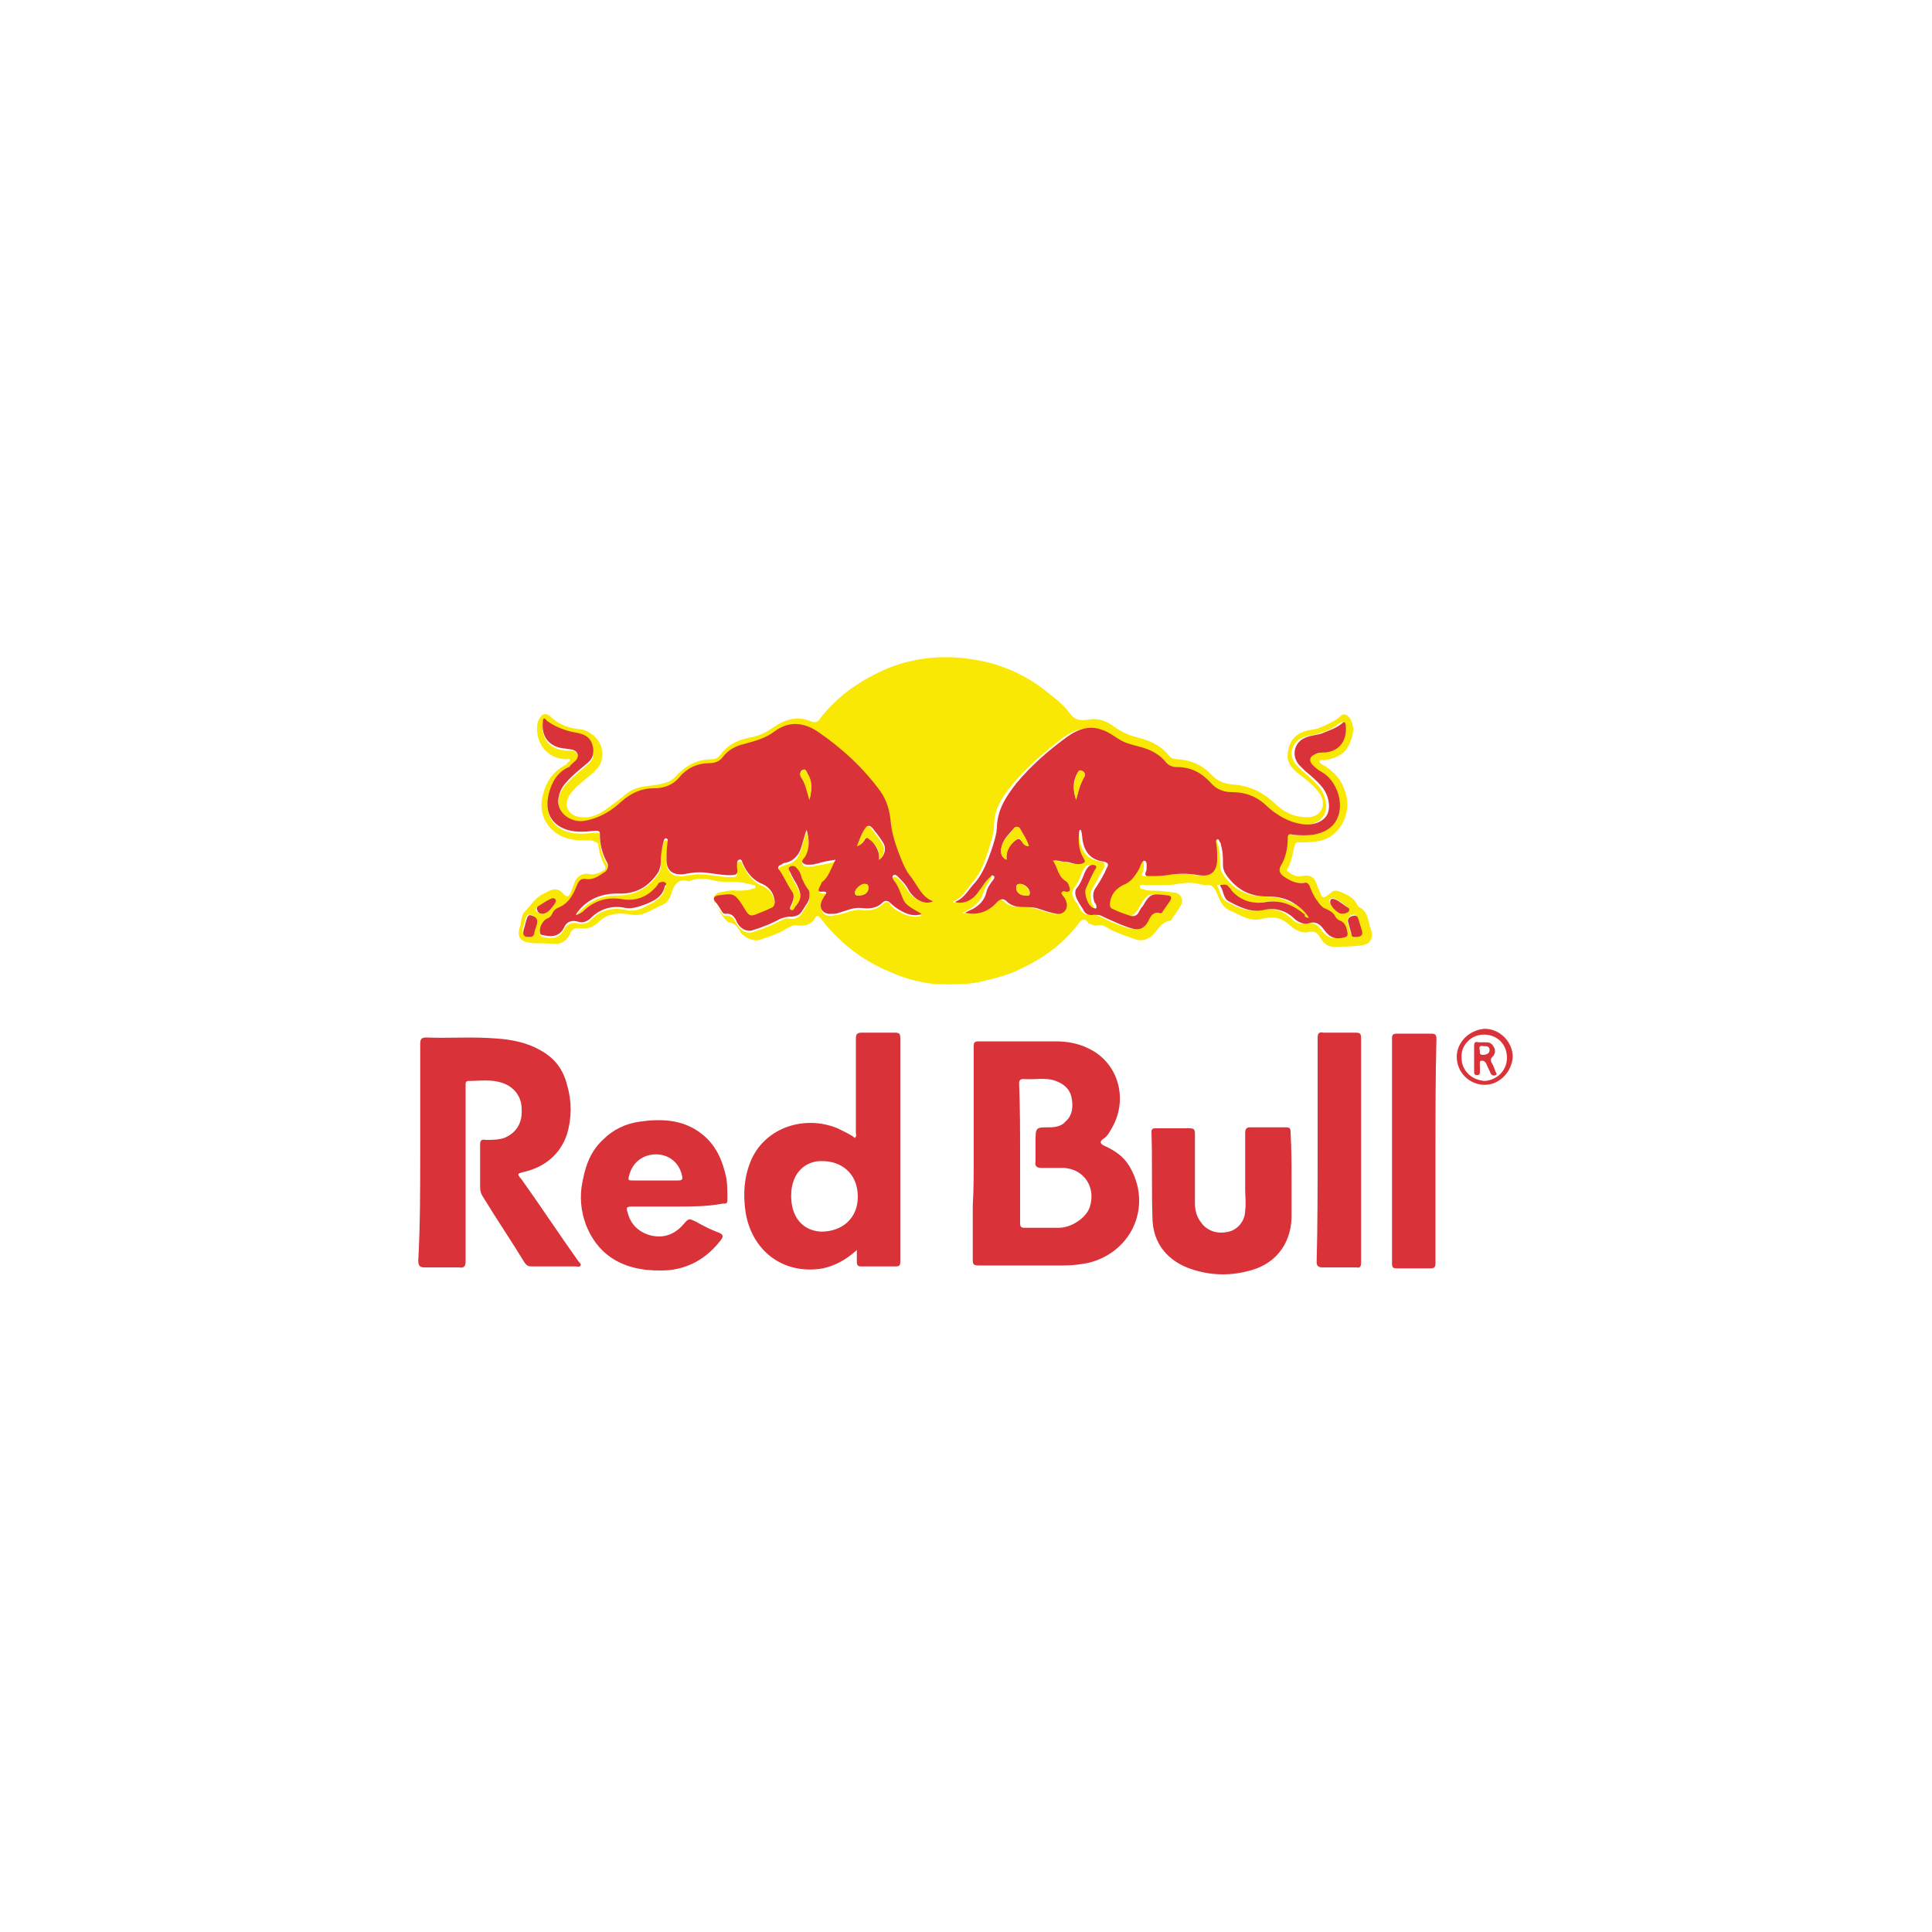 <?xml version="1.0" encoding="utf-8"?>
<!-- Generator: Adobe Illustrator 22.1.0, SVG Export Plug-In . SVG Version: 6.00 Build 0)  -->
<svg version="1.1" id="Layer_1" xmlns="http://www.w3.org/2000/svg" xmlns:xlink="http://www.w3.org/1999/xlink" x="0px" y="0px"
	 viewBox="0 0 200 200" style="enable-background:new 0 0 200 200;" xml:space="preserve">
<style type="text/css">
	.st0{fill:none;}
	.st1{fill:#ED1F24;}
	.st2{fill:#FFFFFF;}
	.st3{fill:#00DBFF;}
	.st4{fill-rule:evenodd;clip-rule:evenodd;}
	.st5{fill-rule:evenodd;clip-rule:evenodd;fill:#FFFFFF;}
	.st6{fill:#475E29;}
	.st7{fill:#0E0D0F;}
	.st8{fill:#0F0E10;}
	.st9{fill:#3660B0;}
	.st10{fill:#3567B4;}
	.st11{fill:#356BB7;}
	.st12{fill:#2B99D9;}
	.st13{fill:#375BAD;}
	.st14{fill:#70AA43;}
	.st15{fill:#394EA6;}
	.st16{fill:#3372BC;}
	.st17{fill:#3756AA;}
	.st18{fill:#2C93D4;}
	.st19{fill:#3853A8;}
	.st20{fill:#6BA443;}
	.st21{fill:#7AB444;}
	.st22{fill:#2E8DD0;}
	.st23{fill:#7EB845;}
	.st24{fill:#75AF44;}
	.st25{fill:#3278C1;}
	.st26{fill:#2F86CB;}
	.st27{fill:#4EB9A8;}
	.st28{fill:#82BD46;}
	.st29{fill:#3082C8;}
	.st30{fill:#317DC4;}
	.st31{fill:#54BDAC;}
	.st32{fill:#2CA1DF;}
	.st33{fill:#368E86;}
	.st34{fill:#2D7E7A;}
	.st35{fill:#31857F;}
	.st36{fill:#3A968D;}
	.st37{fill:#639D41;}
	.st38{fill:#57933F;}
	.st39{fill:#5D9840;}
	.st40{fill:#45AA9C;}
	.st41{fill:#4C8A3D;}
	.st42{fill:#3E9D92;}
	.st43{fill:#3C7C3A;}
	.st44{fill:#46853C;}
	.st45{fill:#518E3E;}
	.st46{fill:#41803B;}
	.st47{fill:#236737;}
	.st48{fill:#41A397;}
	.st49{fill:#4AB2A3;}
	.st50{fill:#36773A;}
	.st51{fill:#307238;}
	.st52{fill:#2A6C38;}
	.st53{fill:#29A4E1;}
	.st54{fill:#070707;}
	.st55{fill:#050505;}
	.st56{fill:#030303;}
	.st57{fill:#FEFEFE;}
	.st58{fill:#F9F9F9;}
	.st59{fill:#FBFBFB;}
	.st60{fill:#0D5B3C;}
	.st61{fill:#045033;}
	.st62{fill:#FCFCFC;}
	.st63{fill:#F3F5F3;}
	.st64{fill:#237851;}
	.st65{fill:#166D48;}
	.st66{fill:#29875B;}
	.st67{fill:#1C754E;}
	.st68{fill:#339866;}
	.st69{fill:#319263;}
	.st70{fill:#F9E803;}
	.st71{fill:#D93339;}
	.st72{fill:#9B9B9B;}
</style>
<g>
	<path class="st70" d="M75.8,91.3c-0.7,0-1.4,0-2.1-0.2c-0.8-0.2-1.5-0.2-2.3,0.1c-0.1,0-0.2,0.1-0.2,0c-1.1-0.3-1.5,0.6-1.7,1.3
		c-0.2,0.7-0.6,1.1-1.2,1.3c-0.7,0.3-1.4,0.8-2.2,0.9c-0.5,0.1-0.9-0.1-1.4-0.1c-1.1-0.1-2,0.1-2.8,0.9c-0.5,0.5-1.2,0.7-1.8,0.6
		c-0.6-0.1-0.9,0.1-1.1,0.6c-0.4,0.8-1,1.1-1.9,1c-0.7-0.1-1.5,0-2.2-0.1c-1-0.1-1.4-0.6-1.1-1.6c0.2-0.5,0.1-1.2,0.5-1.6
		c0.6-0.6,1.1-1.5,2-1.9c0.2-0.1,0.4-0.2,0.6-0.3c0.5-0.2,0.9-0.2,1.3,0.2c0.5,0.6,0.7,0.5,1-0.3c0.1-0.3,0.2-0.5,0.3-0.8
		c0.2-0.6,0.9-1,1.6-0.8c0.4,0.1,1.2-0.2,1.5-0.5c0.1-0.1,0.1-0.2,0-0.4c-0.4-0.7-0.6-1.5-0.7-2.3C61.4,87,61.3,87,61,87
		c-1,0-1.9,0-2.8-0.4c-1.7-0.8-2.5-2.5-2-4.3c0.3-1.3,1-2.4,2.3-3.1c0.1,0,0.2-0.1,0.2-0.2c0.1-0.1,0.3-0.2,0.3-0.3
		c0-0.2-0.2-0.1-0.4-0.1c-2-0.1-3.1-1.6-3-3.4c0-0.3,0.1-0.6,0.3-0.9c0.2-0.4,0.6-0.5,1-0.2c0.9,0.9,2,1.3,3.2,1.4
		c0.9,0.1,2,1,2.2,2c0.3,1.5-0.5,2.2-1.5,3c-0.7,0.6-1.4,1.1-1.9,1.9c-0.6,1.1,0,2.1,1.3,2.2c1,0.1,1.8-0.3,2.5-0.8
		c0.7-0.5,1.4-1,2.1-1.6c0.6-0.5,1.3-0.7,2-0.8c0.6-0.1,1.2-0.1,1.8-0.3c0.6-0.1,1.1-0.4,1.5-0.9c1-1,2.1-1.6,3.6-1.6
		c0.4,0,0.7-0.2,0.9-0.5c0.8-1.1,2-1.6,3.3-1.8c0.9-0.2,1.6-0.6,2.3-1.1c1.2-0.8,2.5-1.1,3.8-0.5c0.3,0.1,0.6,0.1,0.8-0.2
		c1.9-2.5,4.4-4.2,7.3-5.4c2.6-1,5.4-1.3,8.2-0.9c3.1,0.4,5.9,1.6,8.3,3.6c0.8,0.6,1.6,1.3,2.2,2.1c0.5,0.7,1.1,0.7,1.8,0.6
		c1-0.2,1.9,0.1,2.7,0.7c0.7,0.5,1.5,0.9,2.3,1.1c1.3,0.3,2.5,0.8,3.4,1.9c0.2,0.3,0.6,0.4,1,0.4c1.3,0.1,2.5,0.6,3.4,1.6
		c0.6,0.6,1.2,0.9,2.1,1c1.7,0.1,3.1,0.7,4.4,1.9c0.9,0.9,2,1.5,3.4,1.5c0.6,0,1.2-0.2,1.5-0.8c0.3-0.6,0.1-1.3-0.3-1.8
		c-0.6-0.8-1.4-1.4-2.2-2c-0.6-0.5-1.1-1.1-1-1.9c0.1-1,0.4-1.8,1.5-2.3c0.6-0.3,1.3-0.2,1.9-0.5c0.7-0.3,1.4-0.6,2-1.1
		c0.3-0.4,0.7-0.3,1,0.1c0.6,0.9,0.4,1.8,0,2.7c-0.5,1.1-1.4,1.5-2.6,1.7c-0.2,0-0.4-0.1-0.5,0.1c0,0.2,0.2,0.3,0.4,0.4
		c1,0.6,1.8,1.4,2.2,2.6c0.8,2-0.2,4.6-2.4,5.2c-0.8,0.2-1.5,0.2-2.3,0.2c-0.3,0-0.4,0-0.5,0.4c-0.2,0.8-0.3,1.6-0.7,2.3
		c-0.1,0.1-0.1,0.3,0,0.3c0.4,0.3,0.8,0.6,1.4,0.5c1-0.2,1.4,0.1,1.7,1.1c0,0.1,0,0.1,0.1,0.2c0.4,1.1,0.4,1.1,1.3,0.4
		c0.3-0.3,0.6-0.2,0.9-0.1c0.7,0.3,1.5,0.6,1.8,1.4c0.1,0.1,0.1,0.2,0.2,0.2c0.8,0.4,0.9,1.2,1.1,1.9c0,0.1,0,0.2,0.1,0.3
		c0.3,1.1,0,1.7-1.2,1.8c-0.9,0.1-1.8,0.1-2.7,0.1c-0.6,0-1-0.4-1.3-0.9c-0.3-0.5-0.6-0.8-1.3-0.6c-0.5,0.1-1-0.1-1.5-0.4
		c-0.6-0.5-1.2-1.1-2.1-1.1c-0.4,0-0.8,0-1.1,0.1c-1.3,0.4-2.3-0.4-3.3-0.8c-1-0.4-1.2-1.4-1.6-2.2c-0.2-0.3-0.4-0.5-0.8-0.5
		c-0.5,0.1-1-0.2-1.6-0.2c-1-0.1-1.9,0.3-2.9,0.2c-0.7,0-1.3,0-2,0c-0.2,0-0.5-0.1-0.5,0.2c0,0.3,0.3,0.2,0.5,0.3
		c0.3,0.1,0.6,0.1,0.9,0.1c0.7,0,1.4,0.1,2.2,0.2c0.7,0.1,0.9,0.8,0.7,1.2c-0.3,0.6-0.8,1.2-1.1,1.7c0,0,0,0,0,0
		c-1.1,0.1-1.4,1.2-2.1,1.7c-0.6,0.4-1.1,0.4-1.7,0.2c-1-0.4-2.1-0.7-3-1.3c-0.5-0.3-1,0.1-1.4-0.2c-0.1-0.1-0.3,0-0.3-0.1
		c-0.5-0.8-0.9-0.2-1.2,0.2c-1.7,2.2-4,3.7-6.5,4.8c-1.2,0.5-2.5,0.8-3.8,1.1c-1.2,0.2-2.3,0.2-3.5,0.2c-1.9,0-3.8-0.5-5.6-1.3
		c-2.9-1.2-5.3-3.1-7.2-5.6c-0.2-0.2-0.3-0.3-0.5,0c-0.4,0.7-1,0.9-1.9,0.8c-0.4-0.1-0.8,0.2-1.2,0.4c-0.8,0.5-1.8,0.8-2.7,1.1
		c-0.6,0.2-1.7-0.3-2-0.9c-0.3-0.5-0.5-0.8-1.1-0.9c-0.5-0.1-1.6-2-1.6-2.5c0-0.3,0.2-0.5,0.5-0.6c0.6-0.1,1.2-0.3,1.9-0.2
		c0.6,0,1.1,0,1.6-0.2c0.1,0,0.3,0,0.3-0.2c0-0.2-0.2-0.2-0.3-0.2C76.8,91.3,76.3,91.3,75.8,91.3z M96.6,93.3
		c-1.1-0.4-1.5-1.4-2.2-2.2c-0.7-0.8-1-1.7-1.4-2.7c-0.4-1-0.7-2.1-0.8-3.2c-0.1-1.1-0.4-2.1-1-3c-1.8-2.5-4-4.6-6.6-6.3
		c-1.4-0.9-2.9-1.1-4.4,0c-0.9,0.7-2,1.1-3.1,1.3c-0.9,0.2-1.7,0.7-2.3,1.4c-0.3,0.5-0.8,0.6-1.3,0.6c-1.3,0-2.4,0.5-3.2,1.5
		c-0.7,0.8-1.6,1.1-2.6,1.1c-1.3,0-2.5,0.5-3.4,1.4c-1.1,1-2.4,1.8-4,2c-1.5,0.2-2.7-0.9-2.5-2.3c0.1-0.7,0.4-1.3,0.9-1.8
		c0.6-0.7,1.4-1.3,2.1-1.9c0.5-0.4,0.7-0.9,0.6-1.6c-0.2-1-0.7-1.4-2-1.6c-1-0.2-2-0.5-2.8-1.2c-0.1-0.1-0.2-0.2-0.3-0.2
		c-0.1,0.1-0.1,0.2-0.1,0.3c-0.2,1.6,0.7,2.7,2.4,2.8c0.5,0,1.1-0.1,1.2,0.6c0.2,0.6-0.5,0.8-0.8,1.2c0,0-0.1,0-0.1,0.1
		c-1.2,0.5-1.8,1.6-2.1,2.8c-0.4,1.7,0.2,3.1,1.9,3.7c1,0.3,1.9,0.2,2.9,0.1c0.4,0,0.5,0,0.5,0.4c0,1,0.2,2,0.7,2.8
		c0.2,0.3,0.2,0.7-0.1,1c-0.6,0.4-1.2,0.9-2,0.8c-0.6-0.1-0.8,0.2-1,0.7c-0.4,1-0.9,1.9-2,2.3c-0.2,0.1-0.4,0.3-0.5,0.5
		c-0.1,0.3-0.3,0.4-0.6,0.6c-0.4,0.2-0.8,0.9-0.7,1.4c0,0.2,0.1,0.2,0.3,0.3c0.9,0.2,1.7,0.2,2.2-0.8c0.3-0.5,0.8-0.8,1.4-0.6
		c0.5,0.1,1.1,0,1.4-0.4c1-1,2.2-1.3,3.6-1c0.9,0.2,1.6-0.1,2.3-0.5c0.8-0.4,1.5-0.8,1.7-1.7c0-0.2,0.3-0.3,0.1-0.4
		c-0.2-0.1-0.5-0.1-0.7,0c-0.1,0.1-0.2,0.2-0.2,0.3c-0.9,1.1-2.1,1.6-3.5,1.4c-1.7-0.3-3,0.2-4.2,1.3c-0.2,0.2-0.3,0.4-0.7,0.3
		c0.1-0.1,0.1-0.2,0.2-0.3c1.1-1.3,2.4-1.9,4.1-1.9c1.9,0,3.3-0.8,4.3-2.3c0.2-0.3,0.2-0.6,0.2-0.9c0-0.7,0-1.5,0.3-2.2
		c0-0.1,0.1-0.4,0.3-0.3c0.2,0.1,0.1,0.2,0.1,0.4c-0.1,0.6-0.1,1.2-0.1,1.8c0,1.2,0.7,1.6,1.8,1.5c0.5-0.1,1.1-0.2,1.6-0.2
		c1.1,0,2.1,0.3,3.1,0.3c0.8,0,0.9,0,0.8-0.8c0-0.1,0-0.2,0-0.3c0-0.2,0-0.5,0.2-0.5c0.3-0.1,0.3,0.2,0.4,0.4c0.5,0.9,1,1.7,2,2.1
		c0.7,0.3,1.2,0.9,1.3,1.8c0.1,0.4-0.1,0.6-0.4,0.7c-0.5,0.2-0.9,0.4-1.4,0.6c-0.7,0.2-0.9,0.2-1.3-0.5c-1.1-1.8-1.2-1.6-2.8-1.4
		c-0.4,0-0.5,0.2-0.3,0.6c0.2,0.3,0.4,0.7,0.7,1c0.1,0.2,0.2,0.3,0.4,0.3c0.7-0.1,0.9,0.4,1.2,0.9c0.3,0.6,1,1,1.6,0.8
		c1-0.3,2-0.7,2.9-1.2c0.3-0.1,0.6-0.3,0.9-0.2c0.6,0.1,1.1-0.1,1.4-0.7c0.3-0.5,0.7-0.9,0.7-1.5c0-0.3,0-0.5-0.2-0.7
		c-0.2-0.3-0.4-0.7-0.6-1.1c-0.1-0.3-0.3-0.7-0.5-1c-0.2-0.2-0.5-0.3-0.7-0.2c-0.3,0.2,0,0.4,0,0.6c0.2,0.4,0.4,0.8,0.7,1.3
		c0.5,1,0.5,1.5-0.2,2.3c-0.1,0.1-0.3,0.4-0.4,0.3c-0.2-0.1,0-0.3,0-0.5c0.2-0.5,0.4-1,0.1-1.4c-0.5-0.7-0.8-1.5-1.3-2.2
		c-0.2-0.3-0.1-0.5,0.2-0.6c0.2-0.1,0.4-0.1,0.5-0.2c0.7-0.1,1.1-0.5,1.4-1.2c0.3-0.7,0.4-1.4,0.7-2.2c0.3,1,0.3,1.9-0.1,2.7
		c-0.1,0.3-0.5,0.5-0.3,0.7c0.2,0.3,0.6,0.2,1,0.2c0.2,0,0.3-0.1,0.5-0.1c0.6-0.1,1.2-0.2,1.9-0.4c-0.4,0.9-0.6,1.7-1.4,2.3
		c-0.1,0.1-0.2,0.2-0.2,0.4c-0.1,0.3-0.2,0.6,0.3,0.6c0.4,0,0.4,0.1,0.2,0.4c-0.1,0.2-0.2,0.3-0.3,0.5c-0.3,0.8,0.1,1.5,1,1.4
		c0.2,0,0.4-0.1,0.7-0.1c0.8-0.2,1.6-0.6,2.4-0.5c0.8,0.1,1.5,0,2.2-0.6c0.3-0.3,0.6-0.3,0.8,0.1c0.3,0.4,0.7,0.6,1.1,0.8
		c0.7,0.4,1.6,0.5,2.1,0.3c-0.2-0.1-0.5-0.2-0.7-0.4c-0.5-0.3-1-0.6-1.2-1.1c-0.3-0.7-0.5-1.4-1-2c-0.1-0.1-0.2-0.3,0-0.5
		c0.1-0.1,0.3,0,0.4,0.1c0.5,0.4,0.8,0.9,1.2,1.5C94.5,92.9,95.6,93.8,96.6,93.3z M135.5,95c-0.4,0-0.5-0.2-0.7-0.3
		c-1.2-1.1-2.5-1.6-4.2-1.3c-1.3,0.2-2.5-0.1-3.4-1.2c-0.1-0.2-0.3-0.4-0.4-0.5c-0.2-0.2-0.4-0.1-0.7-0.1c-0.1,0-0.2,0.1-0.1,0.1
		c0.3,0.5,0.3,1.2,0.9,1.6c1.1,0.6,2.3,1.2,3.6,0.9c1.3-0.3,2.4,0.1,3.3,1c0.3,0.3,0.8,0.5,1.3,0.4c0.8-0.2,1.3,0.1,1.7,0.7
		c0.6,0.8,1.2,1,2.2,0.7c0.2-0.1,0.2-0.2,0.2-0.4c-0.1-0.6-0.2-1.1-0.8-1.3c-0.2-0.1-0.3-0.2-0.4-0.3c-0.2-0.4-0.6-0.7-1-0.9
		c-0.4-0.2-0.7-0.5-0.9-0.8c-0.3-0.5-0.6-1-0.8-1.5c-0.1-0.3-0.3-0.5-0.6-0.4c-0.8,0.1-1.4-0.2-2-0.6c-0.5-0.3-0.6-0.7-0.4-1.2
		c0.5-0.9,0.7-1.9,0.7-2.8c0-0.4,0.1-0.5,0.5-0.4c0.7,0.1,1.5,0.1,2.2,0c1-0.1,1.9-0.6,2.4-1.6c0.8-1.6,0-4-1.6-4.9
		c-0.4-0.2-0.7-0.5-1-0.8c-0.4-0.4-0.3-0.8,0.3-1c0.3-0.1,0.7-0.1,1-0.2c1.5-0.1,2.4-1.3,2.2-2.9c0-0.4-0.2-0.2-0.4-0.1
		c-0.6,0.5-1.3,0.8-2,1c-0.5,0.2-1.1,0.2-1.6,0.4c-1.3,0.4-1.7,1.9-0.8,2.9c0.2,0.2,0.4,0.4,0.6,0.6c0.6,0.5,1.2,1,1.7,1.6
		c0.7,0.8,1,2.1,0.6,2.9c-0.4,0.8-1.5,1.3-2.7,1c-1.4-0.2-2.6-0.9-3.5-1.8c-1.1-1-2.3-1.5-3.7-1.5c-0.8,0-1.6-0.3-2.1-0.9
		c-1-1.1-2.1-1.7-3.6-1.7c-0.5,0-0.9-0.2-1.2-0.6c-0.4-0.6-1-1-1.7-1.2c-1-0.4-2.1-0.5-3.1-1.1c-0.5-0.3-1-0.7-1.6-0.9
		c-1.5-0.5-2.8,0-3.9,0.8c-1.8,1.4-3.6,2.9-5.1,4.7c-1.1,1.3-2,2.6-2,4.4c0,0.9-0.4,1.8-0.6,2.6c-0.4,1.1-0.7,2.2-1.6,3.2
		c-0.6,0.7-1,1.6-2,2c0,0,0,0.1-0.1,0.1c0.9,0.2,1.8-0.2,2.4-1.1c0.3-0.6,0.7-1.1,1.2-1.5c0.1-0.1,0.3-0.3,0.4-0.1
		c0.1,0.1,0,0.3-0.1,0.4c-0.3,0.4-0.6,0.9-0.7,1.3c-0.2,0.8-0.8,1.3-1.4,1.7c-0.2,0.1-0.5,0.3-0.8,0.4c1.4,0.3,2.4-0.2,3.3-1.1
		c0.3-0.4,0.6-0.4,1-0.1c0.5,0.5,1.1,0.6,1.8,0.6c0.6,0,1.1,0,1.6,0.2c0.6,0.2,1.2,0.4,1.8,0.5c0.7,0.1,1.2-0.5,1-1.2
		c-0.1-0.3-0.2-0.5-0.4-0.7c-0.1-0.1-0.2-0.2-0.1-0.3c0.1-0.1,0.2-0.1,0.4-0.1c0.5,0.1,0.5-0.1,0.4-0.5c-0.1-0.2-0.2-0.5-0.4-0.6
		c-0.8-0.5-0.8-1.4-1.3-2.1c0.5-0.1,0.9,0.1,1.2,0.1c0.6,0,1.2,0.4,1.8,0.2c0.3-0.1,0.4-0.2,0.2-0.5c-0.5-0.8-0.6-1.7-0.5-2.6
		c0-0.1,0-0.3,0.2-0.4c0.1,0.2,0.1,0.4,0.1,0.5c0.1,1.5,0.7,2.6,2.3,2.8c0.3,0,0.4,0.3,0.3,0.6c-0.4,0.7-0.7,1.3-1.1,2
		c-0.4,0.5-0.3,1.1-0.2,1.6c0,0.1,0.1,0.3,0.2,0.4c0,0.1,0,0.2,0,0.2c-0.1,0.1-0.2,0-0.3,0c-0.5-0.3-1-1.5-0.8-2
		c0.3-0.6,0.6-1.2,0.9-1.9c0.1-0.2,0.3-0.4,0.1-0.5c-0.2-0.1-0.5-0.1-0.7,0.1c-0.2,0.2-0.3,0.4-0.4,0.6c-0.2,0.6-0.4,1.1-0.8,1.6
		c-0.3,0.4-0.2,0.8,0,1.2c0.2,0.3,0.4,0.6,0.6,1c0.3,0.5,0.6,0.6,1.1,0.6c0.4,0,0.7,0,1,0.2c0.8,0.4,1.7,0.8,2.6,1.1
		c1.2,0.4,1.7,0.2,2.2-0.9c0.2-0.4,0.5-0.7,1-0.6c0.2,0,0.3-0.1,0.4-0.2c0.2-0.3,0.5-0.7,0.7-1c0.2-0.3,0.2-0.5-0.2-0.6
		c-1.6-0.2-1.8-0.3-2.6,1.1c-0.1,0.2-0.2,0.4-0.4,0.6c-0.2,0.3-0.5,0.5-0.9,0.4c-0.6-0.2-1.2-0.4-1.8-0.7c-0.3-0.1-0.4-0.3-0.3-0.6
		c0.1-0.9,0.6-1.5,1.4-1.9c0.4-0.2,0.7-0.4,0.9-0.6c0.4-0.4,0.8-0.9,0.9-1.5c0.1-0.2,0.2-0.4,0.4-0.4c0.2,0,0.2,0.3,0.2,0.5
		c0,0.2,0,0.5-0.1,0.7c-0.2,0.3-0.1,0.4,0.3,0.4c0.6,0,1.3,0,1.9-0.1c1.1-0.2,2.2-0.2,3.3,0c1.3,0.2,1.9-0.3,1.9-1.7
		c0-0.5,0-1.1-0.1-1.6c0-0.1-0.1-0.4,0.1-0.4c0.2-0.1,0.3,0.2,0.3,0.3c0.1,0.1,0.1,0.2,0.1,0.3c0.2,0.6,0.2,1.3,0.2,2
		c0,0.4,0.1,0.7,0.3,1c1,1.5,2.4,2.3,4.2,2.3c0.9,0,1.7,0.1,2.5,0.5C134.3,93.7,135,94.1,135.5,95z M54.8,97c0.2,0,0.4-0.1,0.4-0.4
		c0.1-0.4,0.2-0.8,0.3-1.1c0.1-0.5-0.2-0.6-0.5-0.8c-0.4-0.1-0.5,0.1-0.6,0.4c-0.1,0.4-0.2,0.7-0.3,1.1C54.1,96.8,54.3,97,54.8,97z
		 M140.3,97c0.6,0,0.7-0.2,0.6-0.7c-0.1-0.3-0.2-0.7-0.3-1c-0.1-0.4-0.2-0.7-0.6-0.6c-0.3,0.1-0.6,0.4-0.5,0.8
		c0.1,0.4,0.2,0.7,0.3,1.1C140,97,140.1,97,140.3,97z M56.2,94.6c0.6-0.1,0.8-0.5,1.1-0.9c0.1-0.2,0.2-0.3,0.1-0.5
		c-0.2-0.2-0.4-0.1-0.6,0c-0.3,0.2-0.6,0.4-1,0.6c-0.2,0.1-0.4,0.2-0.3,0.5C55.7,94.5,55.9,94.6,56.2,94.6z M138.9,94.6
		c0.2,0,0.4-0.1,0.6-0.3c0.1-0.1,0.1-0.3,0-0.4c-0.4-0.3-0.8-0.7-1.4-0.9c-0.2-0.1-0.5,0-0.5,0.3C137.7,93.8,138.6,94.6,138.9,94.6z
		"/>
	<path class="st71" d="M100.8,119.5c0-3.7,0-7.4,0-11.1c0-0.4,0-0.6,0.5-0.6c2.7,0,5.3,0,8,0c1.1,0,2.3,0.2,3.3,0.7
		c3.1,1.4,4.2,5.1,2.6,8.1c-0.3,0.5-0.5,1-1,1.3c-0.4,0.3-0.3,0.5,0.1,0.7c1.1,0.5,2,1.1,2.6,2.1c2.4,4,0.4,8.8-4.1,10
		c-0.9,0.2-1.8,0.3-2.7,0.3c-2.9,0-5.9,0-8.8,0c-0.5,0-0.6-0.1-0.6-0.6c0-1.9,0-3.7,0-5.6C100.8,123.2,100.8,121.4,100.8,119.5z
		 M105.6,119.5c0,2.4,0,4.8,0,7.1c0,0.4,0.1,0.5,0.5,0.5c1.2,0,2.4,0,3.5,0c1.3,0,2.8-1,3.2-2.1c0.7-2.1-0.6-4-2.7-4.1
		c-0.8,0-1.6,0-2.3,0c-0.5,0-0.7-0.2-0.6-0.7c0-0.7,0-1.3,0-2c0-1.5,0-1.5,1.4-1.5c0.6,0,1.3-0.1,1.7-0.6c0.8-0.7,0.8-1.7,0.6-2.6
		c-0.2-0.8-0.8-1.3-1.6-1.6c-1.1-0.4-2.2-0.1-3.3-0.2c-0.4,0-0.5,0.1-0.5,0.5C105.6,114.8,105.6,117.2,105.6,119.5z"/>
	<path class="st71" d="M43.5,119.3c0-3.7,0-7.5,0-11.2c0-0.5,0.1-0.7,0.6-0.7c2.4,0.1,4.8-0.1,7.2,0.1c1.6,0.1,3.2,0.4,4.6,1.2
		c1.5,0.8,2.4,2,2.8,3.6c0.5,1.7,0.5,3.4,0,5.1c-0.7,2.1-2.3,3.4-4.4,3.9c-0.8,0.2-0.8,0.2-0.3,0.8c2,2.8,3.9,5.7,5.9,8.5
		c0.1,0.1,0.3,0.3,0.2,0.4c-0.1,0.2-0.3,0.1-0.5,0.1c-1.5,0-3,0-4.6,0c-0.3,0-0.5-0.1-0.7-0.4c-1.4-2.3-2.9-4.5-4.3-6.8
		c-0.2-0.3-0.3-0.6-0.3-1c0-1.5,0-2.9,0-4.4c0-0.4,0.1-0.6,0.6-0.5c0.6,0,1.3,0,1.9-0.2c1.2-0.5,1.9-1.5,1.8-3c0-1.3-0.8-2.3-2-2.7
		c-1.2-0.4-2.3-0.2-3.5-0.2c-0.2,0-0.3,0.1-0.3,0.3c0,0.2,0,0.3,0,0.5c0,6,0,11.9,0,17.9c0,0.5-0.2,0.7-0.7,0.6c-1.2,0-2.3,0-3.5,0
		c-0.5,0-0.7-0.1-0.7-0.7C43.5,126.8,43.5,123.1,43.5,119.3C43.5,119.3,43.5,119.3,43.5,119.3z"/>
	<path class="st71" d="M88.7,129.4c-1.1,1-2.2,1.6-3.5,1.9c-4,0.7-7.3-1.7-8-5.7c-0.3-1.9-0.2-3.8,0.6-5.6c1.5-3.3,5.5-4.6,8.9-3.2
		c0.6,0.3,1.3,0.6,1.8,1c0.2-0.2,0.1-0.4,0.1-0.6c0-3.2,0-6.5,0-9.7c0-0.5,0.2-0.6,0.6-0.6c1.1,0,2.2,0,3.4,0c0.5,0,0.6,0.1,0.6,0.6
		c0,5.6,0,11.2,0,16.8c0,2.1,0,4.2,0,6.3c0,0.4-0.1,0.5-0.5,0.5c-1.2,0-2.4,0-3.5,0c-0.4,0-0.5-0.1-0.5-0.5
		C88.7,130.3,88.7,130,88.7,129.4z M81.9,123.8c0,2.2,1.2,3.6,3.1,3.7c2.2,0,3.8-1.4,3.8-3.6c0-2.6-1.9-3.7-3.6-3.7
		C83.6,120.1,81.9,121.2,81.9,123.8z"/>
	<path class="st71" d="M70.1,124.9c-1.5,0-3,0-4.6,0c-0.7,0-0.7,0.1-0.5,0.7c0.3,1.2,1.2,2,2.4,2.3c1.3,0.3,2.4-0.1,3.3-1.1
		c0.6-0.7,0.6-0.7,1.4-0.3c0.7,0.4,1.5,0.8,2.3,1.1c0.5,0.2,0.5,0.4,0.2,0.8c-1.4,1.8-3.2,2.9-5.5,3.1c-1.9,0.1-3.8-0.1-5.5-1.1
		c-2.4-1.4-3.8-4.5-3.4-7.5c0.3-1.9,0.8-3.6,2.2-4.9c1.1-1.1,2.4-1.7,3.9-1.9c2.2-0.3,4.3-0.2,6.1,1.1c1.7,1.2,2.4,2.9,2.8,4.8
		c0.1,0.7,0.1,1.5,0.1,2.2c0,0.4-0.1,0.4-0.5,0.4C73.2,124.9,71.7,124.9,70.1,124.9z M67.8,122.2c0.8,0,1.6,0,2.4,0
		c0.4,0,0.5-0.1,0.4-0.5c-0.3-1.4-1.4-2.2-2.7-2.2c-1.4,0-2.5,0.9-2.8,2.3c-0.1,0.4,0,0.4,0.4,0.4C66.2,122.2,67,122.2,67.8,122.2z"
		/>
	<path class="st71" d="M133.7,121.9c0,1.4,0,2.8,0,4.2c-0.1,2.8-1.8,4.9-4.6,5.5c-1.9,0.5-3.9,0.4-5.7-0.2c-2.5-0.8-4.1-2.7-4.1-5.4
		c-0.1-2.9,0-5.9-0.1-8.8c0-0.3,0.1-0.4,0.4-0.4c1.2,0,2.4,0,3.5,0c0.5,0,0.6,0.1,0.6,0.6c0,2.4,0,4.8,0,7.2c0,0.7,0.2,1.4,0.6,1.9
		c0.6,0.9,1.7,1.3,2.9,1c0.9-0.2,1.7-1.1,1.7-2.2c0.1-0.7,0-1.5,0-2.2c0-1.9,0-3.8,0-5.8c0-0.4,0.1-0.6,0.5-0.6c1.2,0,2.4,0,3.7,0
		c0.4,0,0.5,0.1,0.5,0.5C133.7,119,133.7,120.5,133.7,121.9C133.7,121.9,133.7,121.9,133.7,121.9z"/>
	<path class="st71" d="M136.4,119c0-3.8,0-7.6,0-11.5c0-0.5,0.1-0.7,0.6-0.6c1.1,0,2.2,0,3.3,0c0.5,0,0.6,0.1,0.6,0.6
		c0,5.5,0,11,0,16.5c0,2.2,0,4.4,0,6.7c0,0.4-0.1,0.6-0.5,0.5c-1.2,0-2.3,0-3.5,0c-0.5,0-0.6-0.2-0.6-0.6
		C136.4,126.8,136.4,122.9,136.4,119C136.4,119,136.4,119,136.4,119z"/>
	<path class="st71" d="M148.6,119.1c0,3.9,0,7.7,0,11.6c0,0.5-0.1,0.6-0.6,0.6c-1.1,0-2.3,0-3.4,0c-0.4,0-0.5-0.1-0.5-0.5
		c0-7.8,0-15.5,0-23.3c0-0.4,0.1-0.5,0.6-0.5c1.1,0,2.3,0,3.4,0c0.5,0,0.6,0.1,0.6,0.6C148.6,111.3,148.6,115.2,148.6,119.1z"/>
	<path class="st71" d="M153.7,112.3c-1.6,0-2.9-1.3-2.9-2.9c0-1.5,1.3-2.8,2.9-2.9c1.6,0,2.9,1.4,2.9,2.9
		C156.5,111,155.2,112.3,153.7,112.3z M156,109.5c0-1.4-1-2.4-2.4-2.4c-1.3,0-2.4,1.1-2.3,2.4c0,1.3,1,2.3,2.4,2.4
		C155,111.8,156,110.8,156,109.5z"/>
	<path class="st71" d="M96.6,93.3c-1,0.5-2.1-0.4-2.5-1.1c-0.3-0.6-0.7-1-1.2-1.5c-0.1-0.1-0.3-0.2-0.4-0.1c-0.2,0.1-0.1,0.3,0,0.5
		c0.5,0.6,0.7,1.3,1,2c0.2,0.5,0.7,0.8,1.2,1.1c0.2,0.1,0.5,0.3,0.7,0.4c-0.6,0.3-1.4,0.1-2.1-0.3c-0.4-0.2-0.8-0.5-1.1-0.8
		c-0.3-0.3-0.6-0.3-0.8-0.1c-0.6,0.6-1.3,0.7-2.2,0.6c-0.9-0.1-1.6,0.3-2.4,0.5c-0.2,0.1-0.4,0.1-0.7,0.1c-0.9,0.1-1.4-0.6-1-1.4
		c0.1-0.2,0.2-0.4,0.3-0.5c0.2-0.3,0.2-0.4-0.2-0.4c-0.6,0.1-0.5-0.2-0.3-0.6c0.1-0.1,0.1-0.3,0.2-0.4c0.7-0.5,0.9-1.4,1.4-2.3
		c-0.7,0.1-1.3,0.2-1.9,0.4c-0.2,0-0.3,0.1-0.5,0.1c-0.3,0-0.8,0.1-1-0.2c-0.2-0.2,0.2-0.5,0.3-0.7c0.4-0.8,0.4-1.7,0.1-2.7
		c-0.3,0.8-0.4,1.5-0.7,2.2c-0.3,0.6-0.7,1-1.4,1.2c-0.2,0-0.4,0.1-0.5,0.2c-0.3,0.1-0.5,0.3-0.2,0.6c0.5,0.7,0.8,1.5,1.3,2.2
		c0.3,0.4,0.1,1-0.1,1.4c-0.1,0.2-0.2,0.4,0,0.5c0.2,0.1,0.3-0.1,0.4-0.3c0.7-0.8,0.7-1.3,0.2-2.3c-0.2-0.4-0.5-0.8-0.7-1.3
		c-0.1-0.2-0.3-0.4,0-0.6c0.2-0.1,0.5-0.1,0.7,0.2c0.3,0.3,0.4,0.6,0.5,1c0.2,0.4,0.3,0.7,0.6,1.1c0.2,0.2,0.2,0.4,0.2,0.7
		c0,0.6-0.4,1-0.7,1.5c-0.3,0.6-0.8,0.7-1.4,0.7c-0.3,0-0.6,0.1-0.9,0.2c-0.9,0.5-1.9,0.9-2.9,1.2c-0.6,0.2-1.3-0.2-1.6-0.8
		c-0.2-0.5-0.5-1-1.2-0.9c-0.2,0-0.3-0.1-0.4-0.3c-0.2-0.3-0.4-0.7-0.7-1c-0.2-0.3-0.1-0.5,0.3-0.6c1.6-0.2,1.7-0.4,2.8,1.4
		c0.4,0.7,0.6,0.8,1.3,0.5c0.5-0.2,1-0.4,1.4-0.6c0.3-0.1,0.4-0.3,0.4-0.7c-0.1-0.9-0.6-1.5-1.3-1.8c-1-0.4-1.6-1.2-2-2.1
		c-0.1-0.2-0.1-0.5-0.4-0.4c-0.2,0.1-0.2,0.3-0.2,0.5c0,0.1,0,0.2,0,0.3c0.1,0.7,0,0.8-0.8,0.8c-1,0-2.1-0.3-3.1-0.3
		c-0.6,0-1.1,0.1-1.6,0.2c-1.1,0.1-1.8-0.3-1.8-1.5c0-0.6,0-1.2,0.1-1.8c0-0.2,0.1-0.3-0.1-0.4c-0.2-0.1-0.3,0.2-0.3,0.3
		c-0.2,0.7-0.3,1.5-0.3,2.2c0,0.3-0.1,0.6-0.2,0.9c-1,1.6-2.4,2.4-4.3,2.3c-1.7,0-3.1,0.6-4.1,1.9c-0.1,0.1-0.1,0.2-0.2,0.3
		c0.3,0,0.5-0.2,0.7-0.3c1.2-1.2,2.6-1.6,4.2-1.3c1.4,0.2,2.6-0.3,3.5-1.4c0.1-0.1,0.1-0.2,0.2-0.3c0.2-0.1,0.5-0.2,0.7,0
		c0.2,0.1-0.1,0.3-0.1,0.4c-0.2,0.9-0.8,1.3-1.7,1.7c-0.8,0.3-1.5,0.6-2.3,0.5c-1.3-0.3-2.6,0-3.6,1c-0.4,0.4-0.9,0.6-1.4,0.4
		c-0.7-0.2-1.2,0.1-1.4,0.6c-0.5,1-1.3,1-2.2,0.8c-0.2,0-0.3-0.1-0.3-0.3c-0.1-0.5,0.3-1.2,0.7-1.4c0.3-0.1,0.5-0.3,0.6-0.6
		c0.1-0.2,0.3-0.4,0.5-0.5c1.1-0.4,1.6-1.3,2-2.3c0.2-0.5,0.4-0.8,1-0.7c0.8,0.1,1.4-0.4,2-0.8c0.3-0.3,0.3-0.7,0.1-1
		c-0.5-0.9-0.7-1.9-0.7-2.8c0-0.4-0.1-0.4-0.5-0.4c-1,0.1-1.9,0.2-2.9-0.1c-1.8-0.6-2.3-2-1.9-3.7c0.3-1.2,0.9-2.3,2.1-2.8
		c0,0,0.1,0,0.1-0.1c0.3-0.4,0.9-0.6,0.8-1.2c-0.2-0.6-0.8-0.5-1.2-0.6c-1.7-0.1-2.6-1.2-2.4-2.8c0-0.1,0-0.3,0.1-0.3
		c0.1-0.1,0.2,0.1,0.3,0.2c0.8,0.6,1.8,1,2.8,1.2c1.3,0.2,1.8,0.6,2,1.6c0.1,0.7-0.1,1.2-0.6,1.6c-0.7,0.6-1.5,1.2-2.1,1.9
		c-0.5,0.5-0.8,1.1-0.9,1.8c-0.2,1.3,1.1,2.4,2.5,2.3c1.5-0.2,2.8-0.9,4-2c1-0.9,2.1-1.4,3.4-1.4c1,0,1.9-0.3,2.6-1.1
		c0.8-1,1.9-1.5,3.2-1.5c0.5,0,1-0.2,1.3-0.6c0.6-0.8,1.4-1.2,2.3-1.4c1.1-0.3,2.2-0.6,3.1-1.3c1.5-1.1,3-0.9,4.4,0
		c2.5,1.7,4.8,3.8,6.6,6.3c0.6,0.9,0.9,1.9,1,3c0.1,1.1,0.4,2.1,0.8,3.2c0.4,1,0.7,1.9,1.4,2.7C95.1,91.9,95.5,92.9,96.6,93.3z
		 M91,89c0.6-0.4,0.8-1.2,0.4-1.8c-0.3-0.5-0.7-1-1.1-1.5c-0.2-0.2-0.4-0.3-0.6-0.1c-0.4,0.6-0.7,1.2-0.9,1.9
		c0.5-0.1,0.6-0.4,0.8-0.7c0.2-0.2,0.3-0.2,0.5,0C90.6,87.5,91.1,88.1,91,89z M83.8,82.8c0.2-0.9,0.3-1.9-0.2-2.7
		c-0.1-0.2-0.2-0.5-0.5-0.4c-0.3,0.1-0.3,0.5-0.2,0.7C83.4,81.1,83.6,82,83.8,82.8z M88.9,92.7c0.6,0,1-0.3,1-0.8
		c0-0.3-0.1-0.4-0.4-0.4c-0.4,0-1,0.6-1,0.9C88.5,92.7,88.7,92.7,88.9,92.7z"/>
	<path class="st71" d="M135.5,95c-0.5-0.8-1.2-1.3-1.9-1.7c-0.8-0.4-1.6-0.5-2.5-0.5c-1.8,0-3.2-0.8-4.2-2.3c-0.2-0.3-0.3-0.6-0.3-1
		c0-0.7,0-1.3-0.2-2c0-0.1,0-0.2-0.1-0.3c-0.1-0.1-0.1-0.4-0.3-0.3c-0.2,0.1-0.1,0.3-0.1,0.4c0.1,0.5,0.1,1.1,0.1,1.6
		c0,1.3-0.6,1.9-1.9,1.7c-1.1-0.2-2.2-0.2-3.3,0c-0.6,0.1-1.3,0.1-1.9,0.1c-0.3,0-0.4-0.1-0.3-0.4c0.1-0.2,0.1-0.4,0.1-0.7
		c0-0.2,0-0.4-0.2-0.5c-0.2,0-0.3,0.2-0.4,0.4c-0.2,0.6-0.5,1-0.9,1.5c-0.3,0.3-0.6,0.5-0.9,0.6c-0.8,0.4-1.3,1-1.4,1.9
		c0,0.3,0,0.5,0.3,0.6c0.6,0.3,1.2,0.5,1.8,0.7c0.4,0.1,0.7,0,0.9-0.4c0.1-0.2,0.2-0.4,0.4-0.6c0.8-1.4,1-1.3,2.6-1.1
		c0.4,0,0.4,0.3,0.2,0.6c-0.2,0.3-0.5,0.7-0.7,1c-0.1,0.2-0.2,0.3-0.4,0.2c-0.5-0.1-0.8,0.2-1,0.6c-0.5,1.1-1.1,1.3-2.2,0.9
		c-0.9-0.3-1.7-0.7-2.6-1.1c-0.3-0.2-0.6-0.2-1-0.2c-0.5,0.1-0.9-0.1-1.1-0.6c-0.2-0.3-0.4-0.6-0.6-1c-0.2-0.4-0.3-0.9,0-1.2
		c0.4-0.5,0.6-1.1,0.8-1.6c0.1-0.2,0.2-0.4,0.4-0.6c0.2-0.2,0.5-0.2,0.7-0.1c0.2,0.1,0,0.4-0.1,0.5c-0.3,0.6-0.6,1.2-0.9,1.9
		c-0.2,0.5,0.2,1.8,0.8,2c0.1,0,0.2,0.1,0.3,0c0,0,0-0.1,0-0.2c0-0.1-0.1-0.3-0.2-0.4c-0.2-0.6-0.2-1.1,0.2-1.6
		c0.4-0.6,0.8-1.3,1.1-2c0.2-0.3,0.1-0.5-0.3-0.6c-1.7-0.2-2.2-1.4-2.3-2.8c0-0.2-0.1-0.4-0.1-0.5c-0.2,0-0.2,0.2-0.2,0.4
		c-0.1,0.9,0,1.8,0.5,2.6c0.2,0.3,0.1,0.4-0.2,0.5c-0.7,0.2-1.2-0.2-1.8-0.2c-0.4,0-0.8-0.2-1.2-0.1c0.5,0.7,0.5,1.6,1.3,2.1
		c0.2,0.1,0.3,0.3,0.4,0.6c0.1,0.3,0.1,0.6-0.4,0.5c-0.1,0-0.3-0.1-0.4,0.1c-0.1,0.1,0.1,0.2,0.1,0.3c0.2,0.2,0.3,0.4,0.4,0.7
		c0.2,0.7-0.3,1.3-1,1.2c-0.6-0.1-1.2-0.3-1.8-0.5c-0.5-0.2-1.1-0.2-1.6-0.2c-0.7,0-1.3-0.1-1.8-0.6c-0.3-0.3-0.6-0.3-1,0.1
		c-0.8,0.9-1.9,1.4-3.3,1.1c0.3-0.2,0.6-0.3,0.8-0.4c0.7-0.4,1.2-0.9,1.4-1.7c0.1-0.5,0.4-0.9,0.7-1.3c0.1-0.1,0.2-0.3,0.1-0.4
		c-0.2-0.2-0.3,0-0.4,0.1c-0.5,0.4-0.8,1-1.2,1.5c-0.6,0.9-1.5,1.3-2.4,1.1c0,0,0-0.1,0.1-0.1c0.9-0.4,1.3-1.3,2-2
		c0.8-1,1.2-2.1,1.6-3.2c0.3-0.9,0.6-1.8,0.6-2.6c0.1-1.8,1-3.1,2-4.4c1.5-1.8,3.2-3.3,5.1-4.7c1.2-0.9,2.5-1.4,3.9-0.8
		c0.6,0.2,1.1,0.6,1.6,0.9c0.9,0.6,2.1,0.7,3.1,1.1c0.7,0.3,1.3,0.7,1.7,1.2c0.3,0.4,0.7,0.6,1.2,0.6c1.5,0,2.6,0.6,3.6,1.7
		c0.5,0.6,1.3,0.9,2.1,0.9c1.5,0,2.7,0.5,3.7,1.5c1,0.9,2.2,1.6,3.5,1.8c1.2,0.2,2.3-0.2,2.7-1c0.4-0.8,0.1-2.1-0.6-2.9
		c-0.5-0.6-1.1-1.1-1.7-1.6c-0.2-0.2-0.4-0.4-0.6-0.6c-0.9-1-0.5-2.5,0.8-2.9c0.5-0.2,1.1-0.2,1.6-0.4c0.7-0.3,1.4-0.5,2-1
		c0.2-0.1,0.3-0.3,0.4,0.1c0.2,1.6-0.6,2.8-2.2,2.9c-0.3,0-0.7,0-1,0.2c-0.5,0.2-0.6,0.6-0.3,1c0.3,0.3,0.6,0.6,1,0.8
		c1.6,0.9,2.4,3.3,1.6,4.9c-0.5,1-1.4,1.4-2.4,1.6c-0.7,0.1-1.5,0.1-2.2,0c-0.4-0.1-0.5,0-0.5,0.4c0,1-0.2,2-0.7,2.8
		c-0.3,0.5-0.1,0.9,0.4,1.2c0.6,0.4,1.2,0.7,2,0.6c0.3-0.1,0.5,0.1,0.6,0.4c0.2,0.5,0.4,1,0.8,1.5c0.2,0.3,0.5,0.7,0.9,0.8
		c0.4,0.2,0.8,0.4,1,0.9c0.1,0.1,0.2,0.2,0.4,0.3c0.6,0.2,0.7,0.8,0.8,1.3c0,0.2,0,0.3-0.2,0.4c-1,0.3-1.6,0.1-2.2-0.7
		c-0.4-0.6-0.9-1-1.7-0.7c-0.4,0.1-0.9-0.1-1.3-0.4c-0.9-0.9-2-1.3-3.3-1c-1.3,0.3-2.5-0.3-3.6-0.9c-0.6-0.3-0.5-1.1-0.9-1.6
		c0-0.1,0.1-0.1,0.1-0.1c0.2,0,0.5-0.1,0.7,0.1c0.2,0.2,0.3,0.3,0.4,0.5c0.9,1,2.1,1.4,3.4,1.2c1.7-0.3,3,0.3,4.2,1.3
		C135,94.8,135.1,95,135.5,95z M106.5,87.6c-0.2-0.7-0.6-1.2-0.9-1.8c-0.1-0.2-0.4-0.3-0.6-0.1c-0.5,0.6-1.1,1.1-1.3,1.9
		c-0.2,0.7,0,1.2,0.5,1.4c-0.1-0.9,0.3-1.5,0.9-2c0.3-0.2,0.4-0.2,0.6,0C105.9,87.2,106,87.5,106.5,87.6z M111.4,82.8
		c0.2-0.8,0.4-1.6,0.8-2.3c0.2-0.3,0.1-0.6-0.2-0.7c-0.3-0.1-0.4,0.1-0.5,0.3C111,81,111.1,81.9,111.4,82.8z M106.2,92.7
		c0.2,0,0.4,0.1,0.4-0.3c0-0.4-0.5-0.9-1-0.9c-0.3,0-0.4,0.1-0.4,0.4C105.2,92.4,105.6,92.7,106.2,92.7z"/>
	<path class="st71" d="M54.8,97c-0.6,0-0.7-0.2-0.6-0.7c0.1-0.4,0.2-0.7,0.3-1.1c0.1-0.3,0.2-0.6,0.6-0.4c0.3,0.1,0.6,0.3,0.5,0.8
		c-0.1,0.4-0.3,0.8-0.3,1.1C55.2,96.9,55.1,97,54.8,97z"/>
	<path class="st71" d="M140.3,97c-0.2,0-0.4,0-0.4-0.3c-0.1-0.4-0.2-0.7-0.3-1.1c-0.2-0.5,0.1-0.7,0.5-0.8c0.4-0.1,0.5,0.2,0.6,0.6
		c0.1,0.3,0.2,0.7,0.3,1C141.1,96.8,140.9,97,140.3,97z"/>
	<path class="st71" d="M56.2,94.6c-0.3,0-0.5-0.1-0.6-0.4c-0.1-0.3,0.1-0.4,0.3-0.5c0.3-0.2,0.6-0.4,1-0.6c0.2-0.1,0.4-0.2,0.6,0
		c0.1,0.2,0,0.3-0.1,0.5C57,94.1,56.8,94.5,56.2,94.6z"/>
	<path class="st71" d="M138.9,94.6c-0.4,0-1.2-0.8-1.2-1.2c0-0.4,0.2-0.4,0.5-0.3c0.5,0.2,0.9,0.6,1.4,0.9c0.1,0.1,0.1,0.2,0,0.4
		C139.4,94.5,139.2,94.6,138.9,94.6z"/>
	<path class="st70" d="M91,89c0.1-0.9-0.3-1.6-1-2.1c-0.2-0.2-0.3-0.2-0.5,0c-0.2,0.2-0.3,0.6-0.8,0.7c0.3-0.7,0.5-1.4,0.9-1.9
		c0.2-0.3,0.5-0.1,0.6,0.1c0.4,0.5,0.8,1,1.1,1.5C91.7,87.8,91.5,88.7,91,89z"/>
	<path class="st70" d="M83.8,82.8c-0.3-0.8-0.4-1.7-0.9-2.4c-0.1-0.2-0.1-0.5,0.2-0.7c0.3-0.2,0.4,0.2,0.5,0.4
		C84.2,81,84,81.9,83.8,82.8z"/>
	<path class="st70" d="M88.9,92.7c-0.2,0-0.4,0-0.4-0.3c0-0.4,0.6-0.9,1-0.9c0.3,0,0.4,0.2,0.4,0.4C89.9,92.4,89.5,92.7,88.9,92.7z"
		/>
	<path class="st70" d="M106.5,87.6c-0.5,0-0.6-0.3-0.8-0.6c-0.2-0.3-0.3-0.3-0.6,0c-0.6,0.5-1,1.2-0.9,2c-0.5-0.2-0.7-0.8-0.5-1.4
		c0.2-0.8,0.9-1.3,1.3-1.9c0.2-0.2,0.5-0.1,0.6,0.1C105.9,86.3,106.3,86.9,106.5,87.6z"/>
	<path class="st70" d="M111.4,82.8c-0.3-0.9-0.3-1.9,0.1-2.7c0.1-0.2,0.2-0.5,0.5-0.3c0.3,0.1,0.4,0.5,0.2,0.7
		C111.8,81.2,111.6,82,111.4,82.8z"/>
	<path class="st70" d="M106.2,92.7c-0.6,0-1-0.3-1-0.8c0-0.3,0.2-0.4,0.4-0.4c0.4,0,1,0.6,1,0.9C106.6,92.8,106.4,92.7,106.2,92.7z"
		/>
	<path class="st71" d="M152.6,109.5c0-0.4,0-0.8,0-1.2c0-0.4,0.1-0.5,0.5-0.4c0.3,0,0.5,0,0.8,0c0.4,0,0.6,0.2,0.8,0.6
		c0.1,0.3,0.1,0.6-0.2,0.9c-0.2,0.2-0.2,0.3-0.1,0.6c0.2,0.3,0.3,0.6,0.4,0.9c0,0.1,0.3,0.3,0,0.4c-0.2,0.1-0.4,0-0.5-0.2
		c-0.1-0.3-0.3-0.6-0.4-0.9c-0.1-0.2-0.2-0.4-0.5-0.4c-0.3,0-0.2,0.3-0.2,0.5c0,0.2,0,0.5,0,0.7c0,0.2-0.1,0.3-0.3,0.3
		c-0.2,0-0.3-0.1-0.3-0.3C152.6,110.4,152.6,109.9,152.6,109.5z M153.2,108.8c0,0.1-0.1,0.4,0.3,0.4c0.3,0,0.7-0.1,0.7-0.5
		c0-0.4-0.3-0.4-0.6-0.4C153.1,108.2,153.1,108.4,153.2,108.8z"/>
</g>
</svg>
